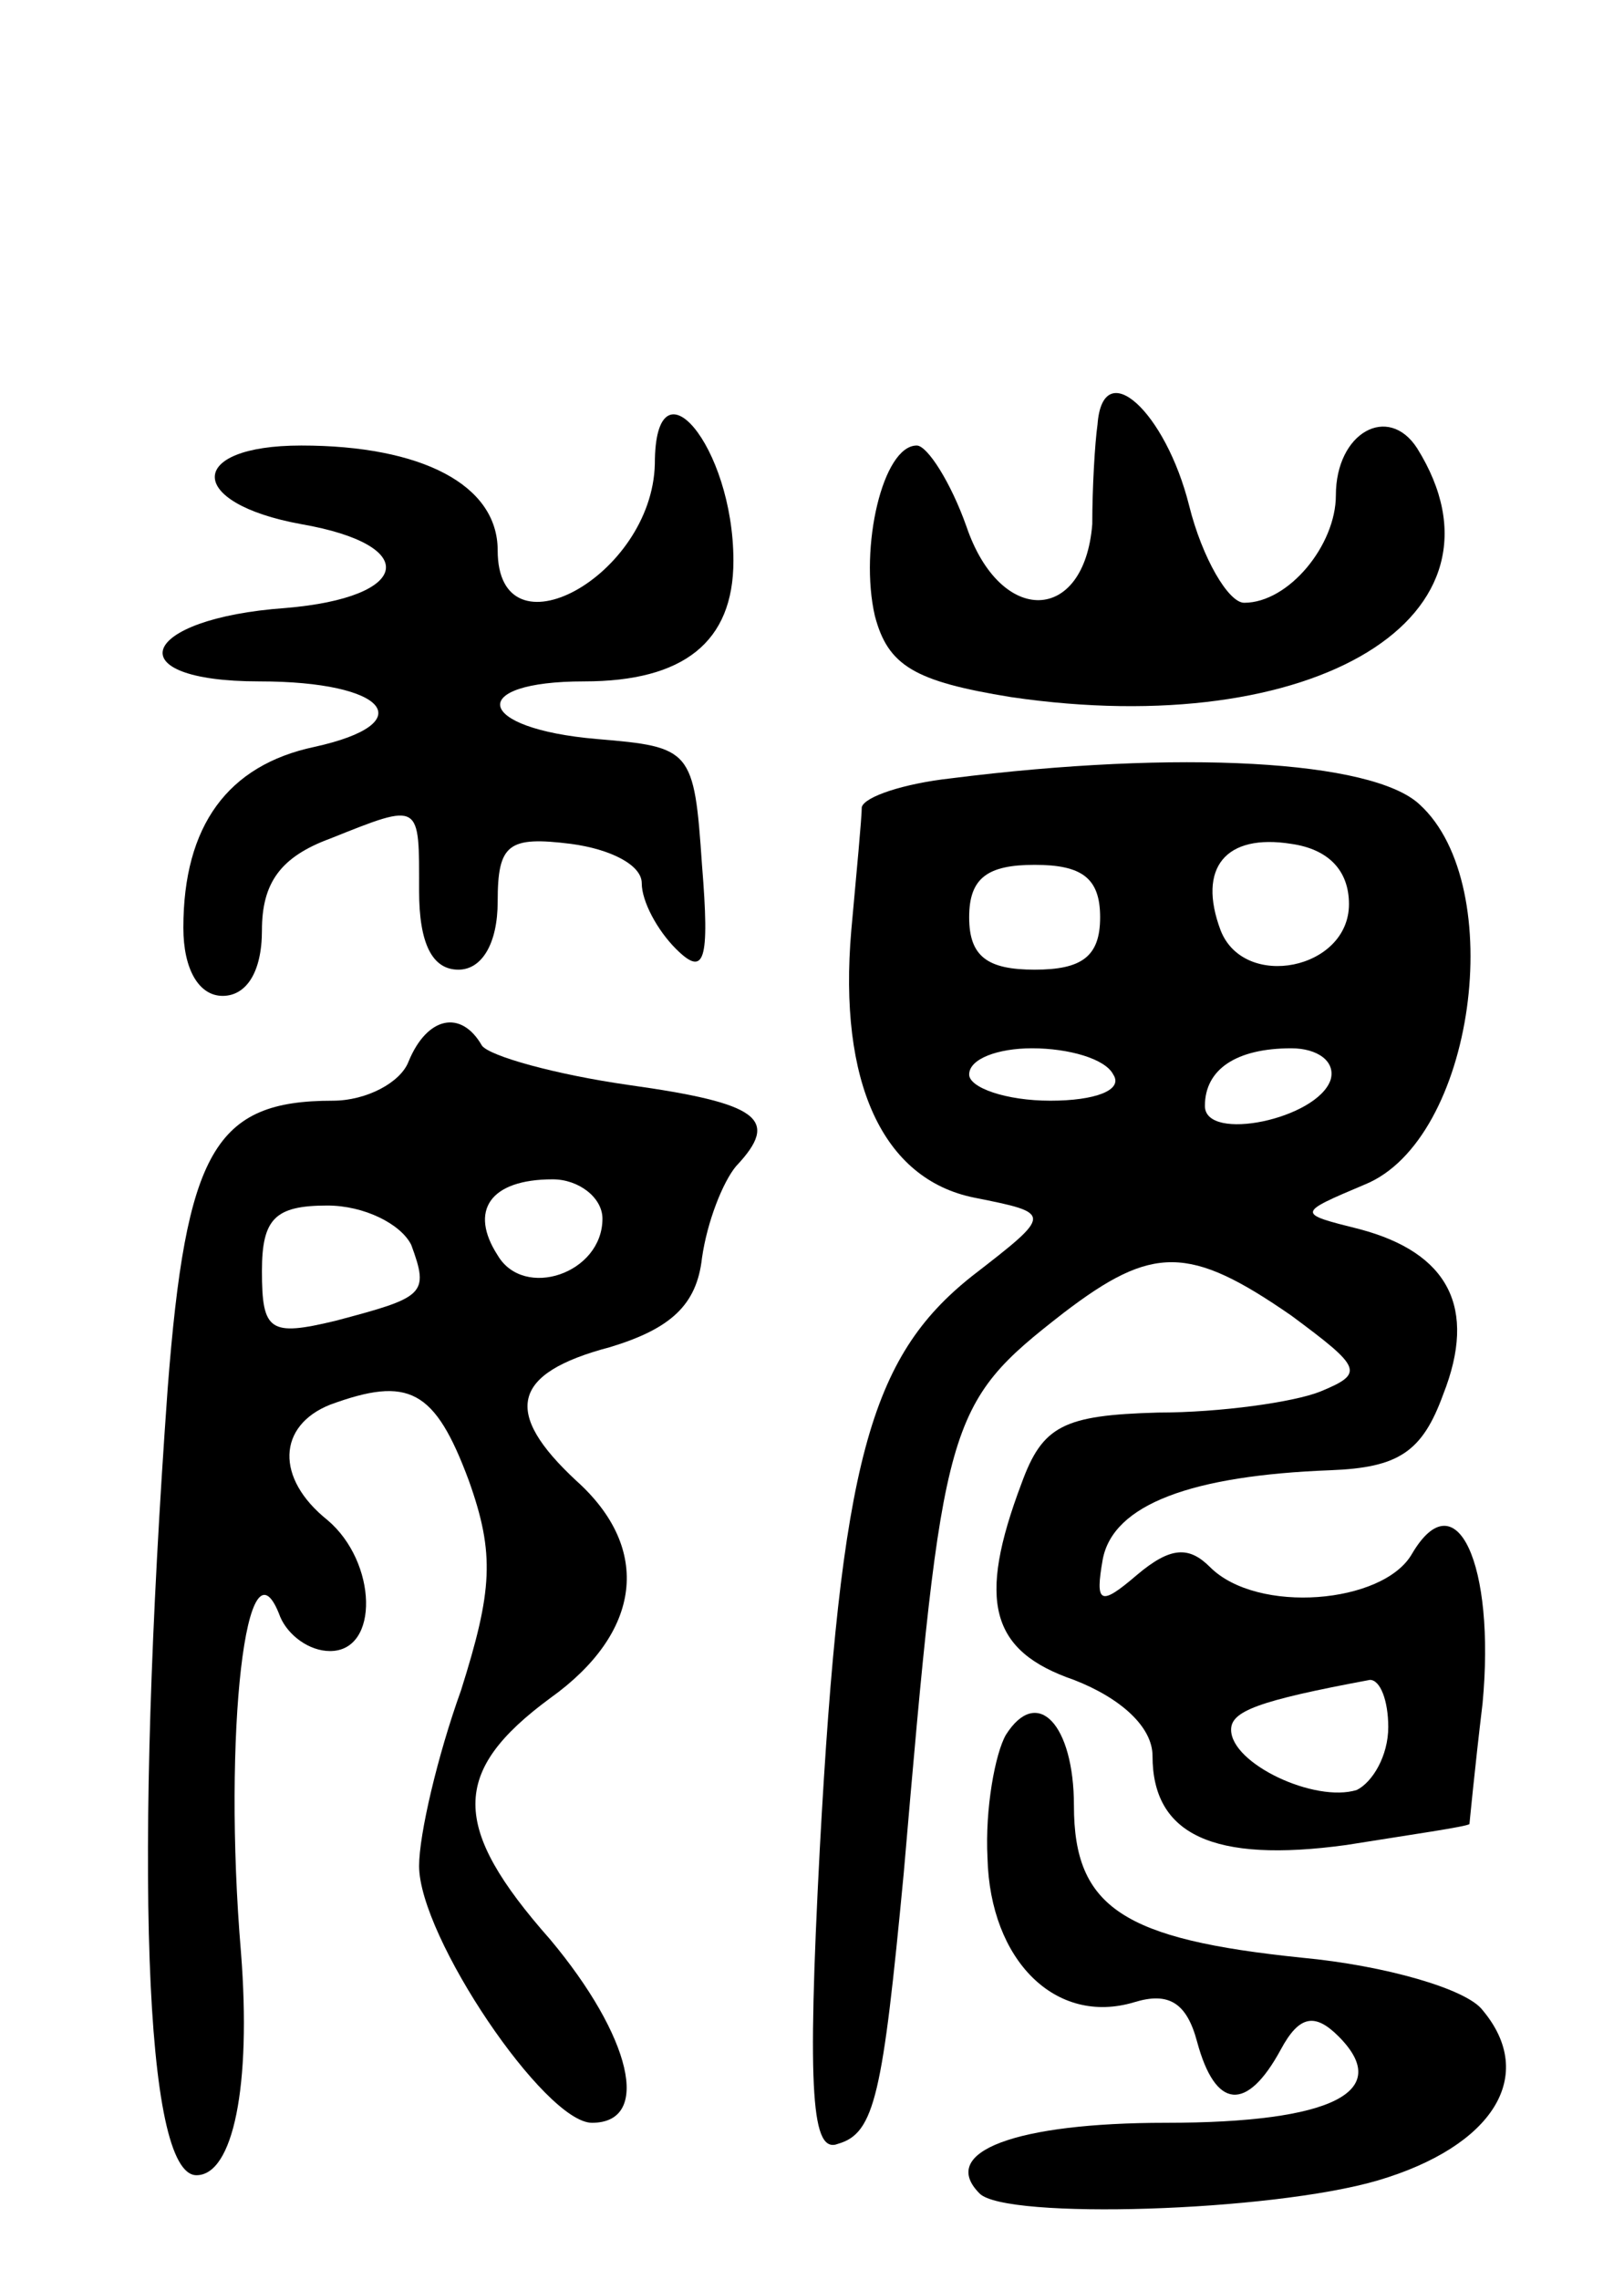 <svg version="1.0" xmlns="http://www.w3.org/2000/svg"
 width="62pt" height="87pt" viewBox="0 0 62 87"
 preserveAspectRatio="xMidYMid meet">
<g transform="translate(0,87) scale(0.1,-0.1)"
fill="#000000" stroke="none">
<path d="M419 708 c-1 -7 -2 -24 -2 -38 -3 -38 -35 -39 -48 -1 -6 17 -15 31
-19 31 -13 0 -22 -39 -16 -65 5 -19 15 -25 52 -31 116 -17 195 31 155 95 -11
17 -31 6 -31 -18 0 -19 -18 -41 -35 -41 -6 0 -16 17 -21 37 -9 36 -33 58 -35
31z"/>
<path d="M250 693 c-1 -43 -60 -75 -60 -33 0 25 -29 40 -75 40 -44 0 -44 -22
0 -30 46 -8 42 -28 -6 -32 -56 -4 -65 -28 -10 -28 49 0 62 -16 21 -25 -33 -7
-50 -30 -50 -69 0 -16 6 -26 15 -26 9 0 15 9 15 25 0 18 7 28 26 35 35 14 34
14 34 -20 0 -20 5 -30 15 -30 9 0 15 10 15 26 0 22 4 25 28 22 15 -2 27 -8 27
-15 0 -7 6 -18 13 -25 11 -11 13 -5 10 32 -3 44 -4 45 -40 48 -47 4 -50 22 -5
22 38 0 57 15 57 46 0 44 -30 79 -30 37z"/>
<path d="M363 573 c-18 -2 -33 -7 -34 -11 0 -4 -2 -25 -4 -47 -5 -58 12 -95
47 -102 30 -6 30 -6 -1 -30 -39 -31 -50 -71 -58 -218 -5 -95 -3 -117 7 -113
14 4 17 19 25 103 15 174 16 179 61 214 34 26 48 26 87 -1 27 -20 28 -22 11
-29 -10 -4 -38 -8 -62 -8 -36 -1 -44 -5 -52 -27 -17 -45 -12 -64 20 -75 18 -7
30 -18 30 -29 0 -30 23 -41 74 -34 25 4 46 7 47 8 0 0 2 21 5 46 5 53 -10 86
-27 57 -11 -19 -59 -23 -77 -5 -8 8 -15 8 -28 -3 -14 -12 -16 -11 -13 6 4 21
34 32 87 34 26 1 35 7 43 29 13 33 2 54 -32 63 -24 6 -24 6 2 17 42 17 55 114
21 145 -18 17 -92 21 -179 10z m152 -48 c0 -25 -40 -33 -49 -10 -9 24 2 37 27
33 14 -2 22 -10 22 -23z m-95 -5 c0 -15 -7 -20 -25 -20 -18 0 -25 5 -25 20 0
15 7 20 25 20 18 0 25 -5 25 -20z m5 -60 c4 -6 -7 -10 -24 -10 -17 0 -31 5
-31 10 0 6 11 10 24 10 14 0 28 -4 31 -10z m83 -2 c-5 -15 -48 -24 -48 -10 0
14 12 22 33 22 10 0 17 -5 15 -12z m22 -247 c0 -11 -6 -21 -12 -24 -16 -5 -48
10 -48 23 0 7 10 11 53 19 4 0 7 -8 7 -18z"/>
<path d="M156 465 c-3 -8 -16 -15 -29 -15 -45 0 -56 -19 -63 -110 -13 -181 -9
-300 11 -300 14 0 21 34 17 85 -7 83 2 163 15 128 3 -7 11 -13 19 -13 19 0 18
34 -1 50 -20 16 -19 36 1 44 30 11 40 6 53 -29 10 -28 9 -42 -3 -80 -9 -25
-16 -55 -16 -67 0 -27 48 -98 66 -98 23 0 15 33 -16 70 -38 43 -38 64 0 92 35
25 39 57 10 83 -28 26 -25 41 13 51 23 7 33 16 35 34 2 14 8 29 13 35 17 18 9
24 -41 31 -28 4 -53 11 -56 15 -8 14 -21 11 -28 -6z m74 -60 c0 -21 -30 -31
-40 -14 -11 17 -3 29 21 29 10 0 19 -7 19 -15z m-73 -10 c7 -19 5 -20 -29 -29
-25 -6 -28 -4 -28 19 0 20 5 25 25 25 14 0 28 -7 32 -15z"/>
<path d="M384 208 c-4 -7 -8 -28 -7 -47 1 -39 26 -64 56 -55 13 4 20 0 24 -15
7 -26 19 -27 32 -3 7 13 13 14 22 5 21 -21 -2 -33 -66 -33 -57 0 -87 -11 -71
-27 10 -10 111 -7 152 5 44 13 61 40 40 65 -6 8 -37 17 -69 20 -68 7 -87 19
-87 58 0 31 -14 46 -26 27z"/>
</g>
</svg>
